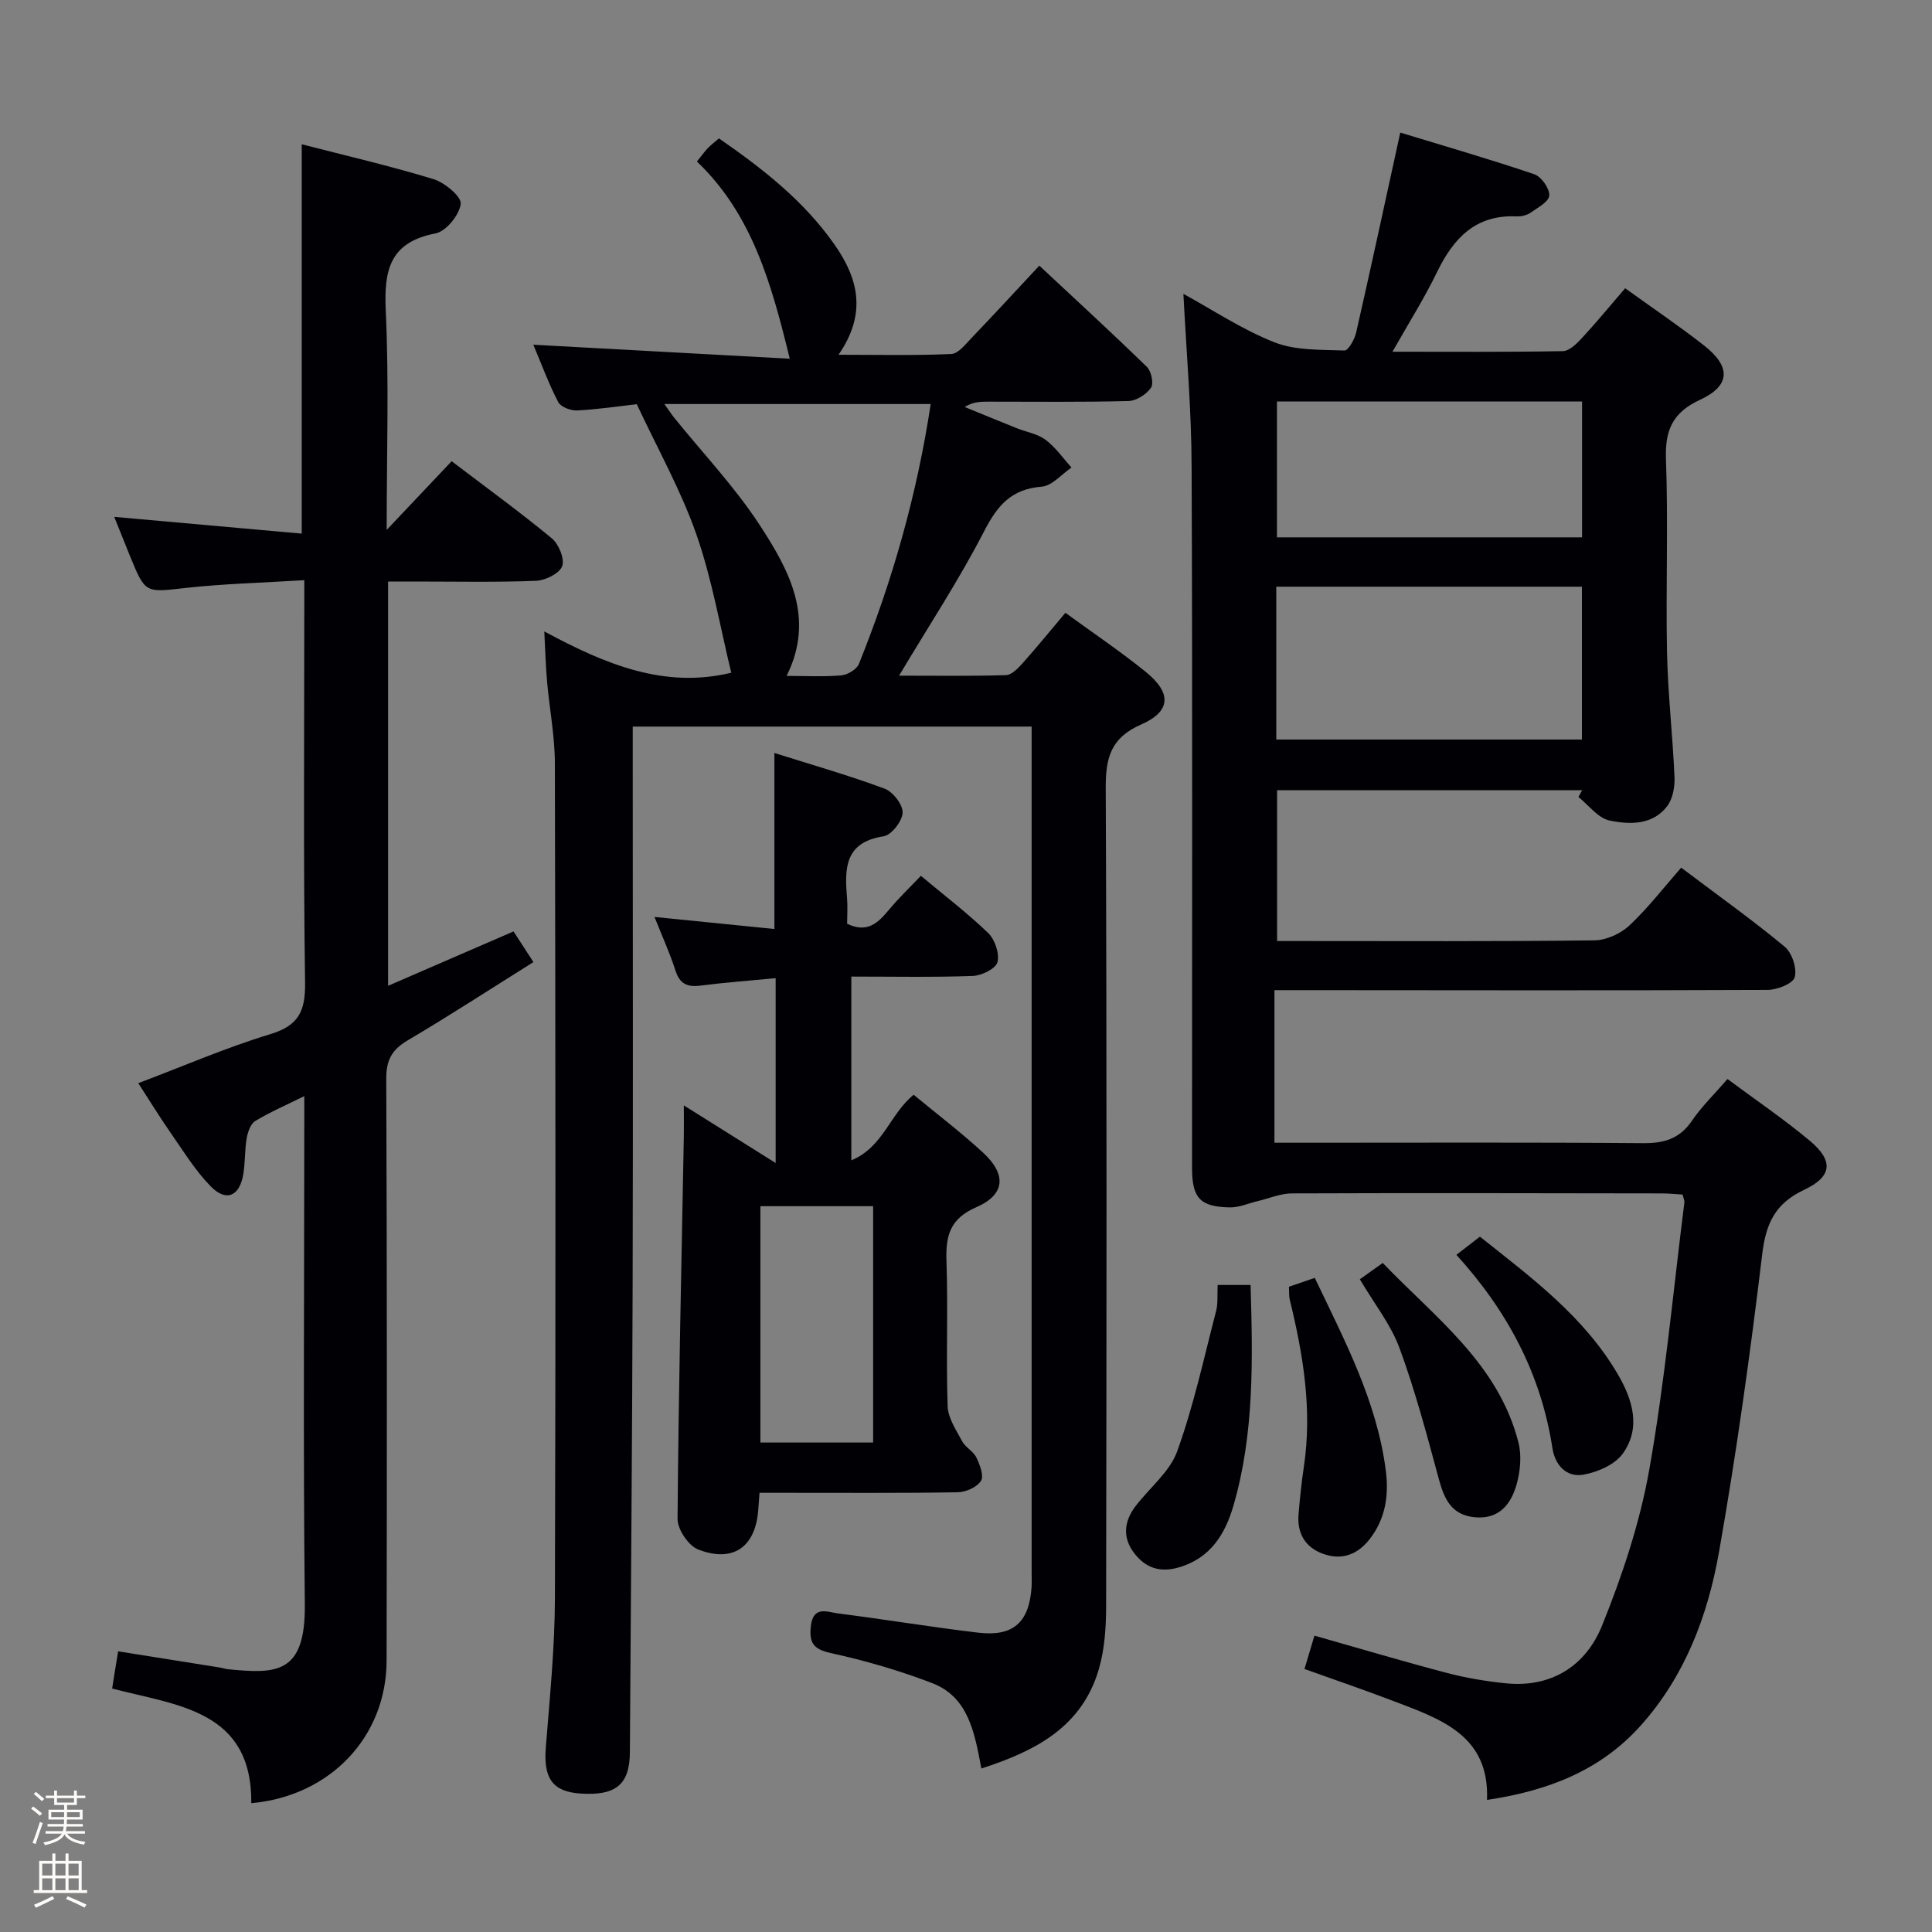 <svg enable-background="new 0 0 400 400" viewBox="0 0 400 400" xmlns="http://www.w3.org/2000/svg"><rect x="0" y="0" width="400" height="400" fill="#808080" stroke="none"/><path d="m6.44 374.46.42-.45c.65.47 1.27.95 1.85 1.44l-.45.49c-.65-.56-1.25-1.06-1.82-1.48m.93 7.33-.63-.26c.55-1.36 1.05-2.8 1.52-4.33.19.1.38.19.59.27-.46 1.29-.95 2.73-1.48 4.32m-.38-10.38.44-.42c.43.34 1.01.82 1.74 1.44l-.49.49c-.53-.51-1.09-1.01-1.69-1.51m2.5.35h1.72v-1.04h.59v1.04h3.52v-1.04h.59v1.04h1.75v.53h-1.75v1.42h-2.03v.97h3.22v2.03h-3.24c0 .35-.01.66-.03.93h3.32v.53h-3.37c-.03.27-.08.58-.15.94h3.96v.53h-3.71c.67.92 1.93 1.48 3.79 1.68-.13.24-.23.44-.29.59-2.13-.38-3.48-1.08-4.04-2.12-.43.97-1.77 1.72-4.03 2.23-.09-.19-.2-.37-.33-.55 2.1-.42 3.37-1.03 3.81-1.83h-3.36v-.53h3.58c.08-.29.13-.61.16-.94h-3.33v-.53h3.39c.02-.27.04-.58.04-.93h-3.23v-2.03h3.25v-.97h-2.07v-1.42h-1.73zm1.12 3.44v1h2.65c.01-.3.02-.44.01-.4v-.25-.35zm1.19-2h3.52v-.91h-3.52zm4.71 2h-2.63v.59c0 .15-.01.28-.01.4h2.64z" fill="#fcfbfa"/><path d="m13.56 383.74h.63v1.52h2.72v6.07h1.13v.6h-11.06v-.6h1.13v-6.07h2.73v-1.52h.63v1.52h2.1v-1.52zm-2.69 8.83.38.56c-1.24.63-2.53 1.25-3.85 1.85-.1-.21-.21-.42-.34-.63 1.36-.55 2.63-1.15 3.81-1.78m-2.13-4.27h2.1v-2.45h-2.1zm0 3.04h2.1v-2.46h-2.1zm2.72-3.04h2.1v-2.45h-2.1zm0 3.04h2.1v-2.46h-2.1zm6.07 3.6c-1.41-.71-2.7-1.3-3.86-1.78l.35-.56c1.45.62 2.75 1.19 3.88 1.72zm-1.25-9.09h-2.1v2.45h2.1zm-2.09 5.49h2.1v-2.46h-2.1z" fill="#fcfbfa"/><g fill="#010105"><path d="m245.01 60.84c6.06 3.31 12.17 7.4 18.85 10.03 4.4 1.73 9.63 1.51 14.5 1.7.78.03 2.09-2.29 2.41-3.69 3.06-13.42 5.95-26.87 9.14-41.43 9.02 2.75 18.46 5.48 27.76 8.63 1.45.49 3.17 2.94 3.09 4.4-.07 1.27-2.41 2.54-3.9 3.57-.77.53-1.91.79-2.86.75-8.53-.39-13.1 4.55-16.51 11.6-2.58 5.32-5.76 10.35-9.19 16.42 12.45 0 23.86.09 35.26-.12 1.32-.02 2.83-1.49 3.88-2.62 3.04-3.28 5.88-6.74 9.03-10.4 5.6 4.04 11.12 7.76 16.34 11.85 5.61 4.4 5.48 8.32-.83 11.24-5.68 2.63-7.28 6.26-7.06 12.32.49 13.31-.05 26.66.22 39.98.18 8.63 1.18 17.25 1.55 25.88.08 1.99-.37 4.44-1.52 5.96-3.02 3.96-7.78 3.83-11.93 2.97-2.38-.49-4.31-3.17-6.44-4.87.26-.47.51-.94.77-1.41-20.92 0-41.84 0-63.16 0v31.23h4.72c20.33 0 40.66.11 60.98-.14 2.46-.03 5.42-1.38 7.24-3.08 3.85-3.61 7.11-7.86 10.72-11.97 8.03 6.05 14.93 10.96 21.43 16.37 1.52 1.26 2.58 4.48 2.08 6.3-.37 1.34-3.64 2.64-5.63 2.64-31.99.14-63.98.07-95.98.05-1.99 0-3.98 0-6.11 0v31.59h6.33c23.33 0 46.66-.1 69.98.09 4.36.04 7.58-.9 10.13-4.64 2.03-2.98 4.68-5.54 7.36-8.64 5.86 4.36 11.65 8.28 16.99 12.74 4.99 4.16 4.75 7.44-1.14 10.21-6.01 2.83-7.9 6.97-8.67 13.37-2.47 20.59-5.33 41.15-8.93 61.57-2.32 13.15-7.02 25.68-16.18 35.93-8.29 9.28-19.11 13.54-31.86 15.43.55-13.44-9.71-16.78-19.49-20.51-6.02-2.3-12.13-4.38-18.3-6.59.69-2.3 1.34-4.49 2.06-6.91 9.29 2.64 18.3 5.32 27.38 7.71 3.99 1.05 8.12 1.74 12.24 2.16 9.52.96 16.59-3.69 19.93-11.95 4.2-10.4 7.82-21.27 9.77-32.27 3.24-18.29 4.94-36.86 7.27-55.31.06-.44-.2-.93-.37-1.66-1.46-.08-2.93-.24-4.39-.24-25.49-.04-50.99-.1-76.48 0-2.37.01-4.74 1.04-7.11 1.6-1.91.45-3.83 1.33-5.73 1.3-6.2-.11-7.85-1.94-7.85-8.18-.01-48.32.11-96.64-.09-144.96-.02-11.92-1.08-23.83-1.7-36zm19.23 92.27h63.28c0-10.87 0-21.24 0-31.64-21.29 0-42.17 0-63.28 0zm.14-69.99v28.13h63.17c0-9.57 0-18.79 0-28.13-21.19 0-42 0-63.17 0z"/><path d="m112.69 130.73c12.61 6.79 24.82 11.91 38.71 8.55-2.27-9.28-3.94-19.23-7.22-28.63-3.2-9.16-8.04-17.74-12.34-26.97-3.59.41-7.95 1.07-12.34 1.3-1.31.07-3.39-.71-3.92-1.72-1.98-3.8-3.46-7.85-5.16-11.89 17.88.98 35.35 1.93 53.09 2.9-3.81-15.62-7.81-29.93-19.22-40.83 1.02-1.26 1.57-2.05 2.23-2.74.67-.7 1.45-1.29 2.33-2.05 9.07 6.28 17.52 12.88 23.86 21.89 5.03 7.14 6.8 14.36.9 22.91 8.24 0 15.8.18 23.34-.16 1.45-.06 2.94-2 4.18-3.3 4.59-4.79 9.08-9.66 14.05-14.99 7.63 7.12 15.06 13.94 22.29 20.98.91.89 1.43 3.46.82 4.32-.97 1.37-3.03 2.69-4.66 2.73-9.66.25-19.33.13-28.99.13-1.58 0-3.16 0-4.91 1.1 3.59 1.47 7.17 2.95 10.77 4.39 2 .8 4.31 1.16 5.97 2.4 2.07 1.55 3.61 3.8 5.37 5.75-2.06 1.39-4.03 3.8-6.18 3.96-6.3.49-9.18 3.93-11.93 9.27-5.15 10-11.37 19.44-17.59 29.86 7.7 0 14.92.11 22.14-.11 1.18-.04 2.5-1.42 3.44-2.47 2.98-3.34 5.81-6.82 8.86-10.44 5.65 4.13 11.33 7.94 16.62 12.22 5.41 4.38 5.27 8.19-.94 10.91-6.29 2.76-7.36 6.89-7.33 13.17.24 56.49.17 112.98.08 169.46-.01 4.28-.3 8.74-1.47 12.82-3.45 12.04-13.07 17.06-24.36 20.7-1.41-7.47-2.67-14.8-10.21-17.69-6.77-2.6-13.82-4.64-20.91-6.2-3.67-.8-4.57-2.12-4.18-5.61.49-4.3 3.45-2.89 5.6-2.61 9.71 1.23 19.36 2.84 29.08 3.99 7.22.85 10.5-2.14 11.01-9.35.07-1 .02-2 .02-3 0-56.66 0-113.31 0-169.97 0-1.64 0-3.28 0-5.28-27.65 0-54.84 0-82.59 0v5.44c0 36.66.08 73.32-.02 109.98-.09 32.31-.36 64.62-.57 96.93-.04 6.7-2.9 9.05-10.28 8.55-5.75-.39-7.63-3.19-7.13-9.51.82-10.27 1.85-20.56 1.89-30.84.17-57.65.12-115.31-.01-172.96-.01-5.62-1.11-11.22-1.61-16.84-.28-3.13-.36-6.25-.58-10.45zm80-47.08c-18.71 0-36.57 0-55.14 0 1.01 1.4 1.51 2.18 2.09 2.9 5.94 7.36 12.52 14.29 17.66 22.17 6.04 9.27 11.54 19.22 5.56 31.22 4.02 0 7.69.21 11.32-.11 1.3-.12 3.18-1.23 3.64-2.36 6.96-17.26 12.02-35.04 14.87-53.82z"/><path d="m63 120.12c-8.72.54-16.68.73-24.57 1.61-8.35.93-8.32 1.22-11.53-6.64-1.04-2.56-2.07-5.13-3.25-8.08 13.23 1.18 25.88 2.31 38.82 3.47 0-27.4 0-53.76 0-80.61 9.09 2.35 18.28 4.47 27.28 7.22 2.33.71 5.83 3.63 5.64 5.13-.29 2.3-3.04 5.69-5.24 6.11-9.51 1.84-10.68 7.65-10.28 16.06.68 14.6.19 29.25.19 45.32 4.96-5.24 9.06-9.58 13.45-14.22 7.09 5.4 14.08 10.47 20.73 15.96 1.45 1.2 2.71 4.28 2.15 5.78-.57 1.51-3.48 2.94-5.41 3.02-8.32.33-16.66.15-24.99.15-1.79 0-3.58 0-5.64 0v83.7c8.7-3.77 17.14-7.43 25.97-11.26 1.35 2.08 2.67 4.11 4.12 6.35-8.89 5.57-17.37 11.09-26.07 16.23-3.26 1.93-4.41 4.09-4.4 7.92.16 40.16.15 80.32.07 120.48-.03 15.74-11.64 28.04-28.01 29.51.15-19.25-15.23-20.2-28.81-23.73.22-1.36.41-2.59.6-3.81.18-1.12.37-2.24.64-3.9 7.25 1.15 14.23 2.26 21.22 3.38.49.08.97.27 1.46.32 10.01.99 16.13 1.1 15.97-13.42-.36-33.14-.11-66.3-.11-99.46 0-1.65 0-3.29 0-5.77-3.78 1.87-7.1 3.3-10.16 5.16-.98.6-1.55 2.31-1.77 3.6-.42 2.44-.29 4.98-.7 7.42-.77 4.58-3.55 5.78-6.76 2.49s-5.68-7.34-8.33-11.14c-2.26-3.25-4.33-6.63-6.65-10.21 9.35-3.53 18.17-7.37 27.31-10.14 5.89-1.78 7.3-4.76 7.22-10.63-.36-25.65-.16-51.32-.16-76.98 0-1.81 0-3.62 0-6.39z"/><path d="m157.25 309.07c-.11 1.44-.18 2.4-.25 3.37-.51 7.79-5.15 11.2-12.46 8.36-2-.78-4.27-4.15-4.26-6.31.2-26.44.81-52.88 1.3-79.32.04-1.91 0-3.82 0-6.31 6.47 4.06 12.22 7.67 19.01 11.93 0-13.84 0-25.85 0-38.27-5.39.52-10.5.89-15.57 1.54-2.73.35-4.29-.35-5.18-3.13-1.14-3.57-2.71-7-4.34-11.09 8.61.87 16.48 1.66 24.83 2.5 0-11.94 0-23.77 0-36.44 7.61 2.4 15.32 4.6 22.81 7.38 1.73.64 3.81 3.32 3.74 4.98-.07 1.75-2.32 4.64-3.95 4.89-8.07 1.23-8.08 6.66-7.56 12.72.15 1.8.02 3.63.02 5.38 4.15 2.02 6.4-.17 8.64-2.87 1.99-2.4 4.26-4.56 6.63-7.05 4.89 4.09 9.66 7.72 13.94 11.85 1.39 1.35 2.38 4.26 1.91 6.03-.36 1.35-3.27 2.78-5.1 2.85-8.28.3-16.58.13-25.15.13v38.04c6.62-2.73 7.97-9.57 12.9-13.57 4.75 3.93 9.76 7.73 14.37 11.98 4.88 4.5 4.62 8.67-1.36 11.28-5.55 2.42-6.4 5.96-6.21 11.24.34 9.98-.1 20 .24 29.98.08 2.47 1.77 4.95 3.01 7.27.68 1.27 2.31 2.05 2.93 3.34.72 1.5 1.62 3.82.96 4.85-.83 1.31-3.12 2.33-4.81 2.36-11.83.2-23.66.1-35.49.11-1.78 0-3.57 0-5.55 0zm23.52-10.41c0-16.55 0-32.61 0-48.93-7.96 0-15.68 0-23.34 0v48.93z"/><path d="m252.1 266.04h6.82c.45 15.48.78 30.75-3.53 45.63-1.7 5.89-4.74 10.94-11.35 12.85-3.92 1.13-6.9.08-9.23-2.98-2.44-3.19-2.09-6.53.23-9.62 2.89-3.84 7.13-7.14 8.68-11.43 3.41-9.44 5.54-19.35 8.07-29.09.4-1.55.21-3.27.31-5.36z"/><path d="m281.54 264.86c1.55-1.11 2.87-2.05 4.74-3.38 10.89 11.35 23.95 20.87 28.1 37.18.69 2.72.38 5.99-.4 8.73-1.15 4.02-3.59 7.19-8.58 6.75-4.9-.44-6.39-3.79-7.52-7.97-2.46-9.08-4.87-18.21-8.11-27.02-1.8-4.91-5.23-9.21-8.23-14.29z"/><path d="m266.86 266.41c1.73-.6 3.39-1.17 5.35-1.84 6.24 13.07 12.85 25.56 14.7 39.84.66 5.1-.02 9.95-3.28 14.18-2.52 3.26-5.79 4.52-9.68 3.12-3.73-1.34-5.44-4.26-5.1-8.23.28-3.3.62-6.61 1.11-9.89 1.75-11.73-.15-23.13-2.92-34.47-.2-.79-.12-1.64-.18-2.71z"/><path d="m301.53 259.8c1.86-1.43 3.16-2.44 4.87-3.76 10.65 8.46 21.59 16.53 28.6 28.57 3.03 5.2 4.8 11.03.97 16.36-1.63 2.27-5.19 3.81-8.11 4.34-3.52.63-5.91-1.94-6.45-5.5-2.35-15.24-9.21-28.27-19.88-40.01z"/></g></svg>